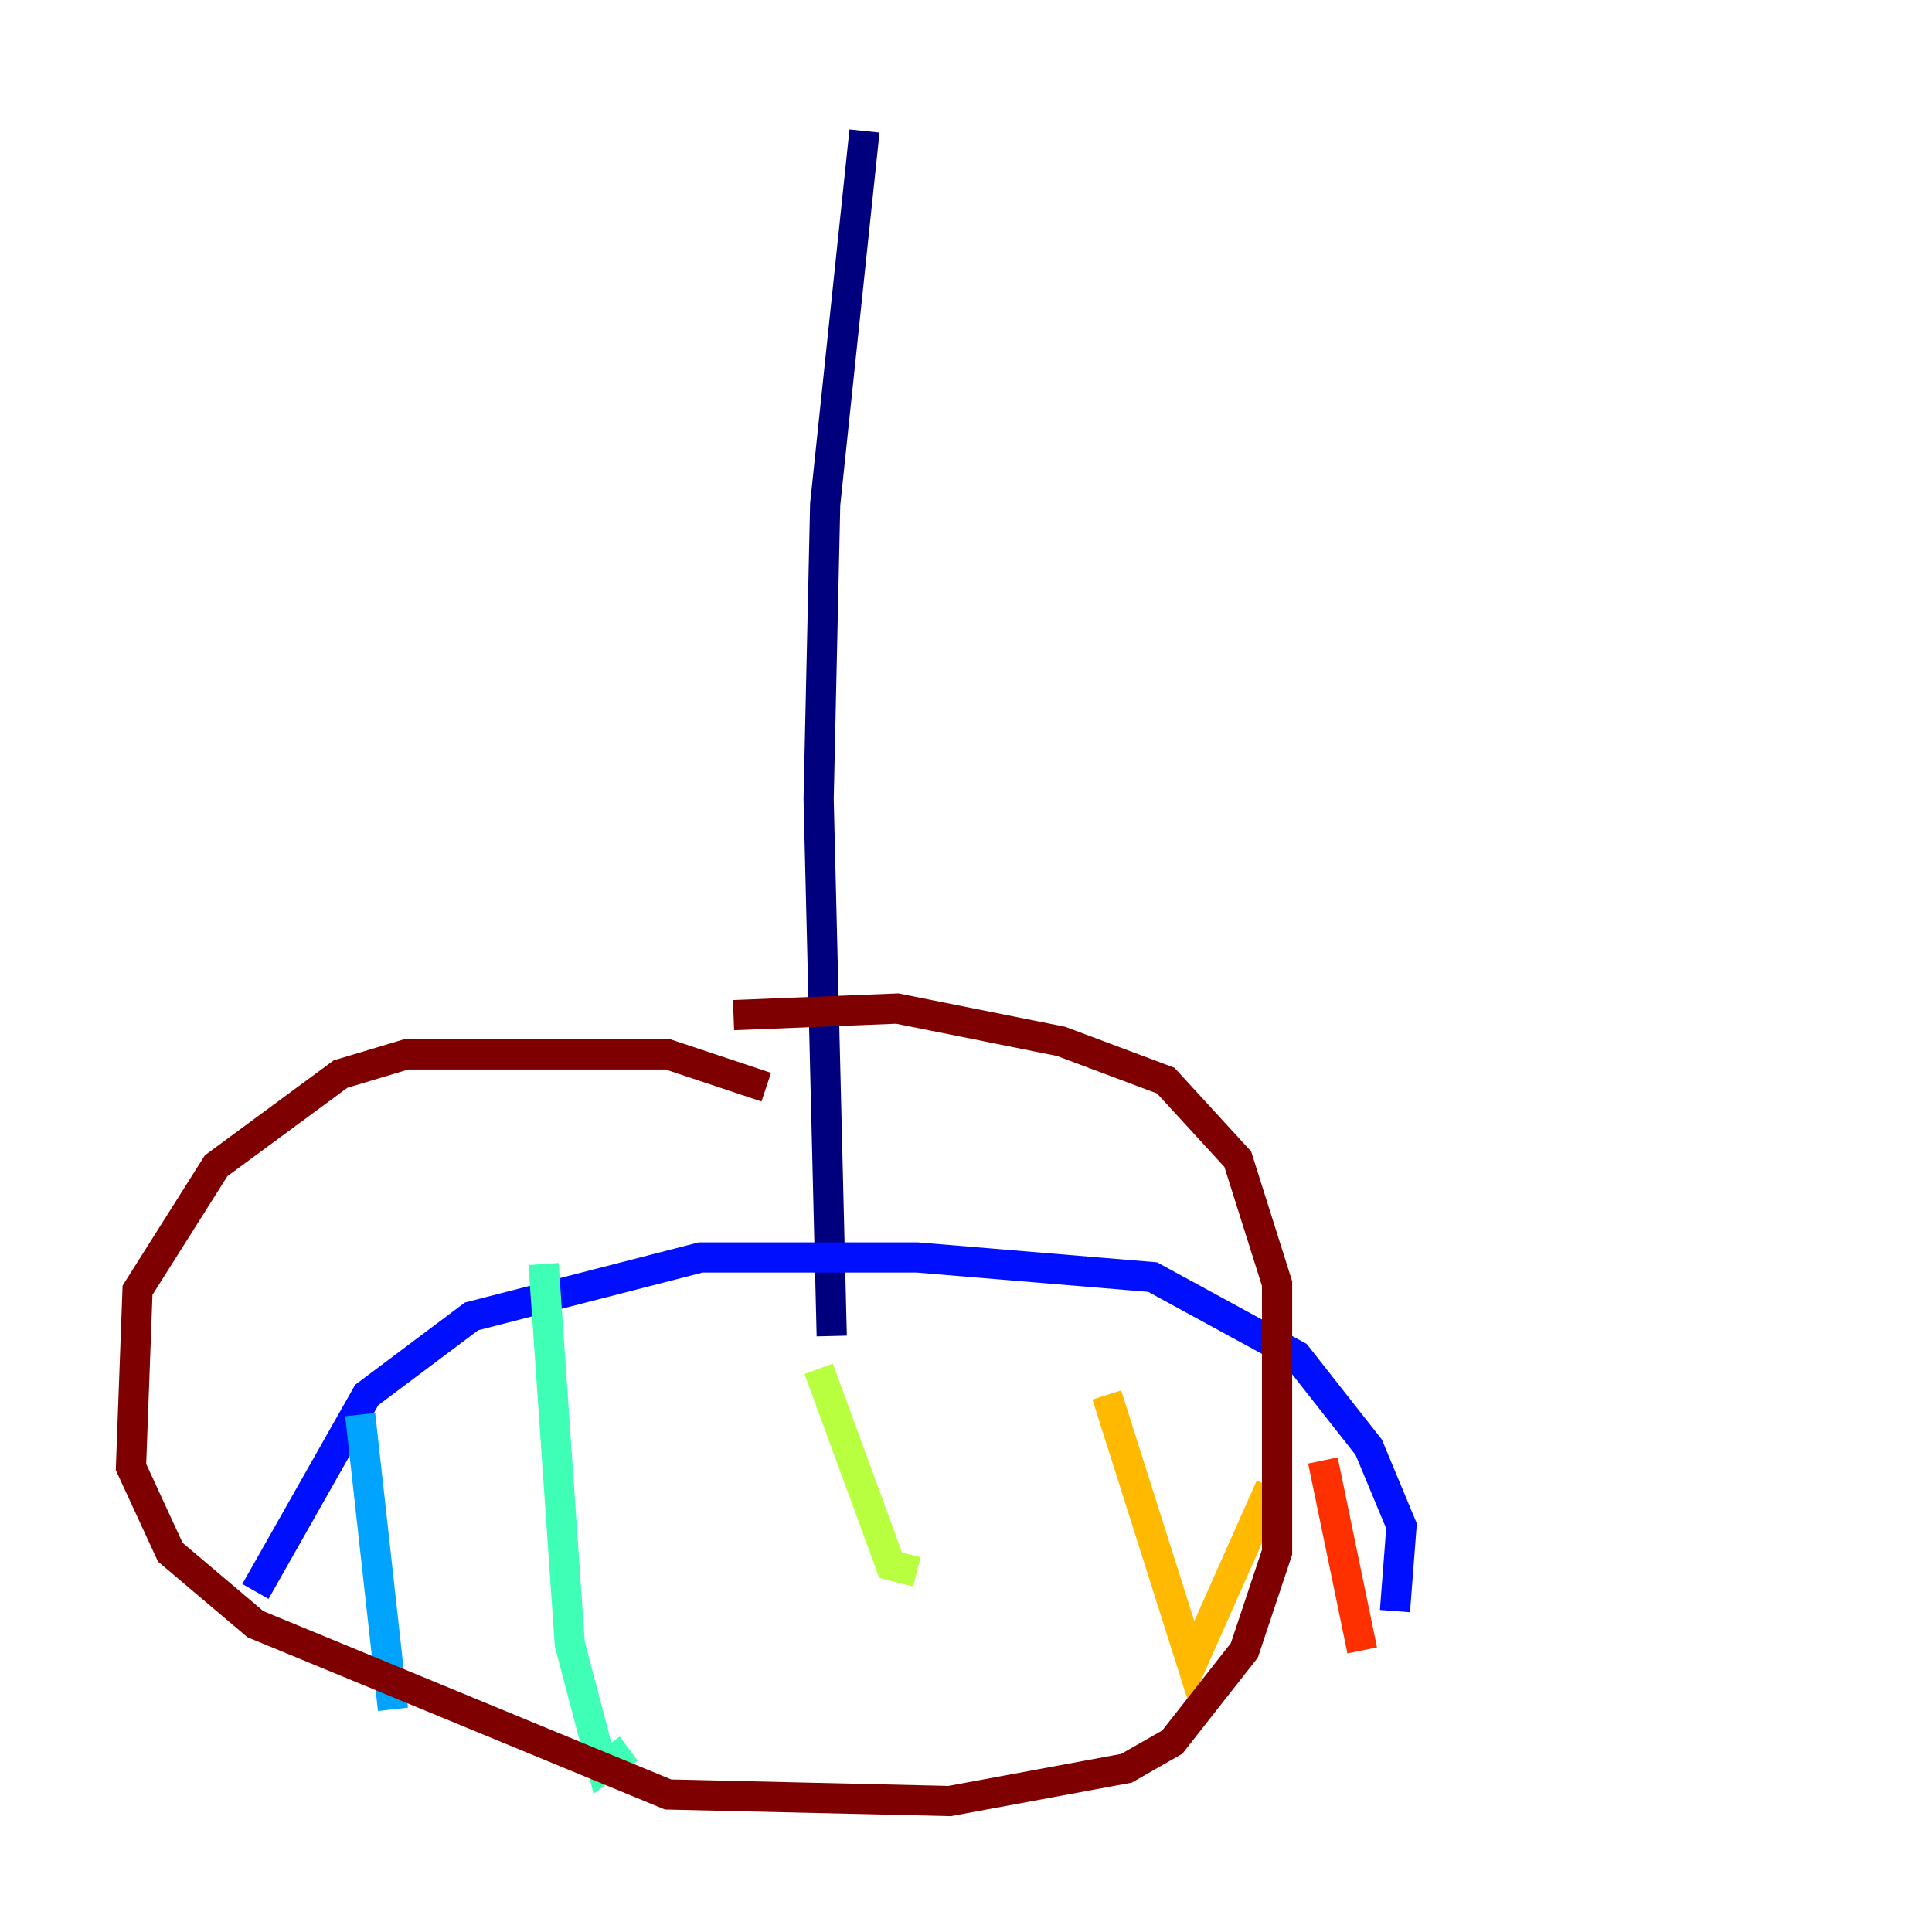 <?xml version="1.0" encoding="utf-8" ?>
<svg baseProfile="tiny" height="128" version="1.2" viewBox="0,0,128,128" width="128" xmlns="http://www.w3.org/2000/svg" xmlns:ev="http://www.w3.org/2001/xml-events" xmlns:xlink="http://www.w3.org/1999/xlink"><defs /><polyline fill="none" points="57.275,8.678 54.671,33.41 54.237,52.936 55.105,88.515" stroke="#00007f" stroke-width="2" /><polyline fill="none" points="16.922,105.437 24.298,92.42 31.241,87.214 46.427,83.308 60.746,83.308 76.366,84.61 85.912,89.817 90.685,95.891 92.854,101.098 92.42,106.739" stroke="#0010ff" stroke-width="2" /><polyline fill="none" points="23.864,93.722 26.034,113.248" stroke="#00a4ff" stroke-width="2" /><polyline fill="none" points="36.014,83.742 37.749,108.909 39.919,117.153 41.654,115.851" stroke="#3fffb7" stroke-width="2" /><polyline fill="none" points="54.237,90.685 59.01,103.702 60.746,104.136" stroke="#b7ff3f" stroke-width="2" /><polyline fill="none" points="73.329,92.42 78.969,110.21 84.176,98.495" stroke="#ffb900" stroke-width="2" /><polyline fill="none" points="87.647,96.759 90.251,109.342" stroke="#ff3000" stroke-width="2" /><polyline fill="none" points="50.766,72.027 44.258,69.858 26.902,69.858 22.563,71.159 14.319,77.234 9.112,85.478 8.678,97.193 11.281,102.834 16.922,107.607 44.258,118.888 62.915,119.322 74.63,117.153 77.668,115.417 82.441,109.342 84.61,102.834 84.61,85.044 82.007,76.8 77.234,71.593 70.291,68.99 59.444,66.82 48.597,67.254" stroke="#7f0000" stroke-width="2" /></svg>
